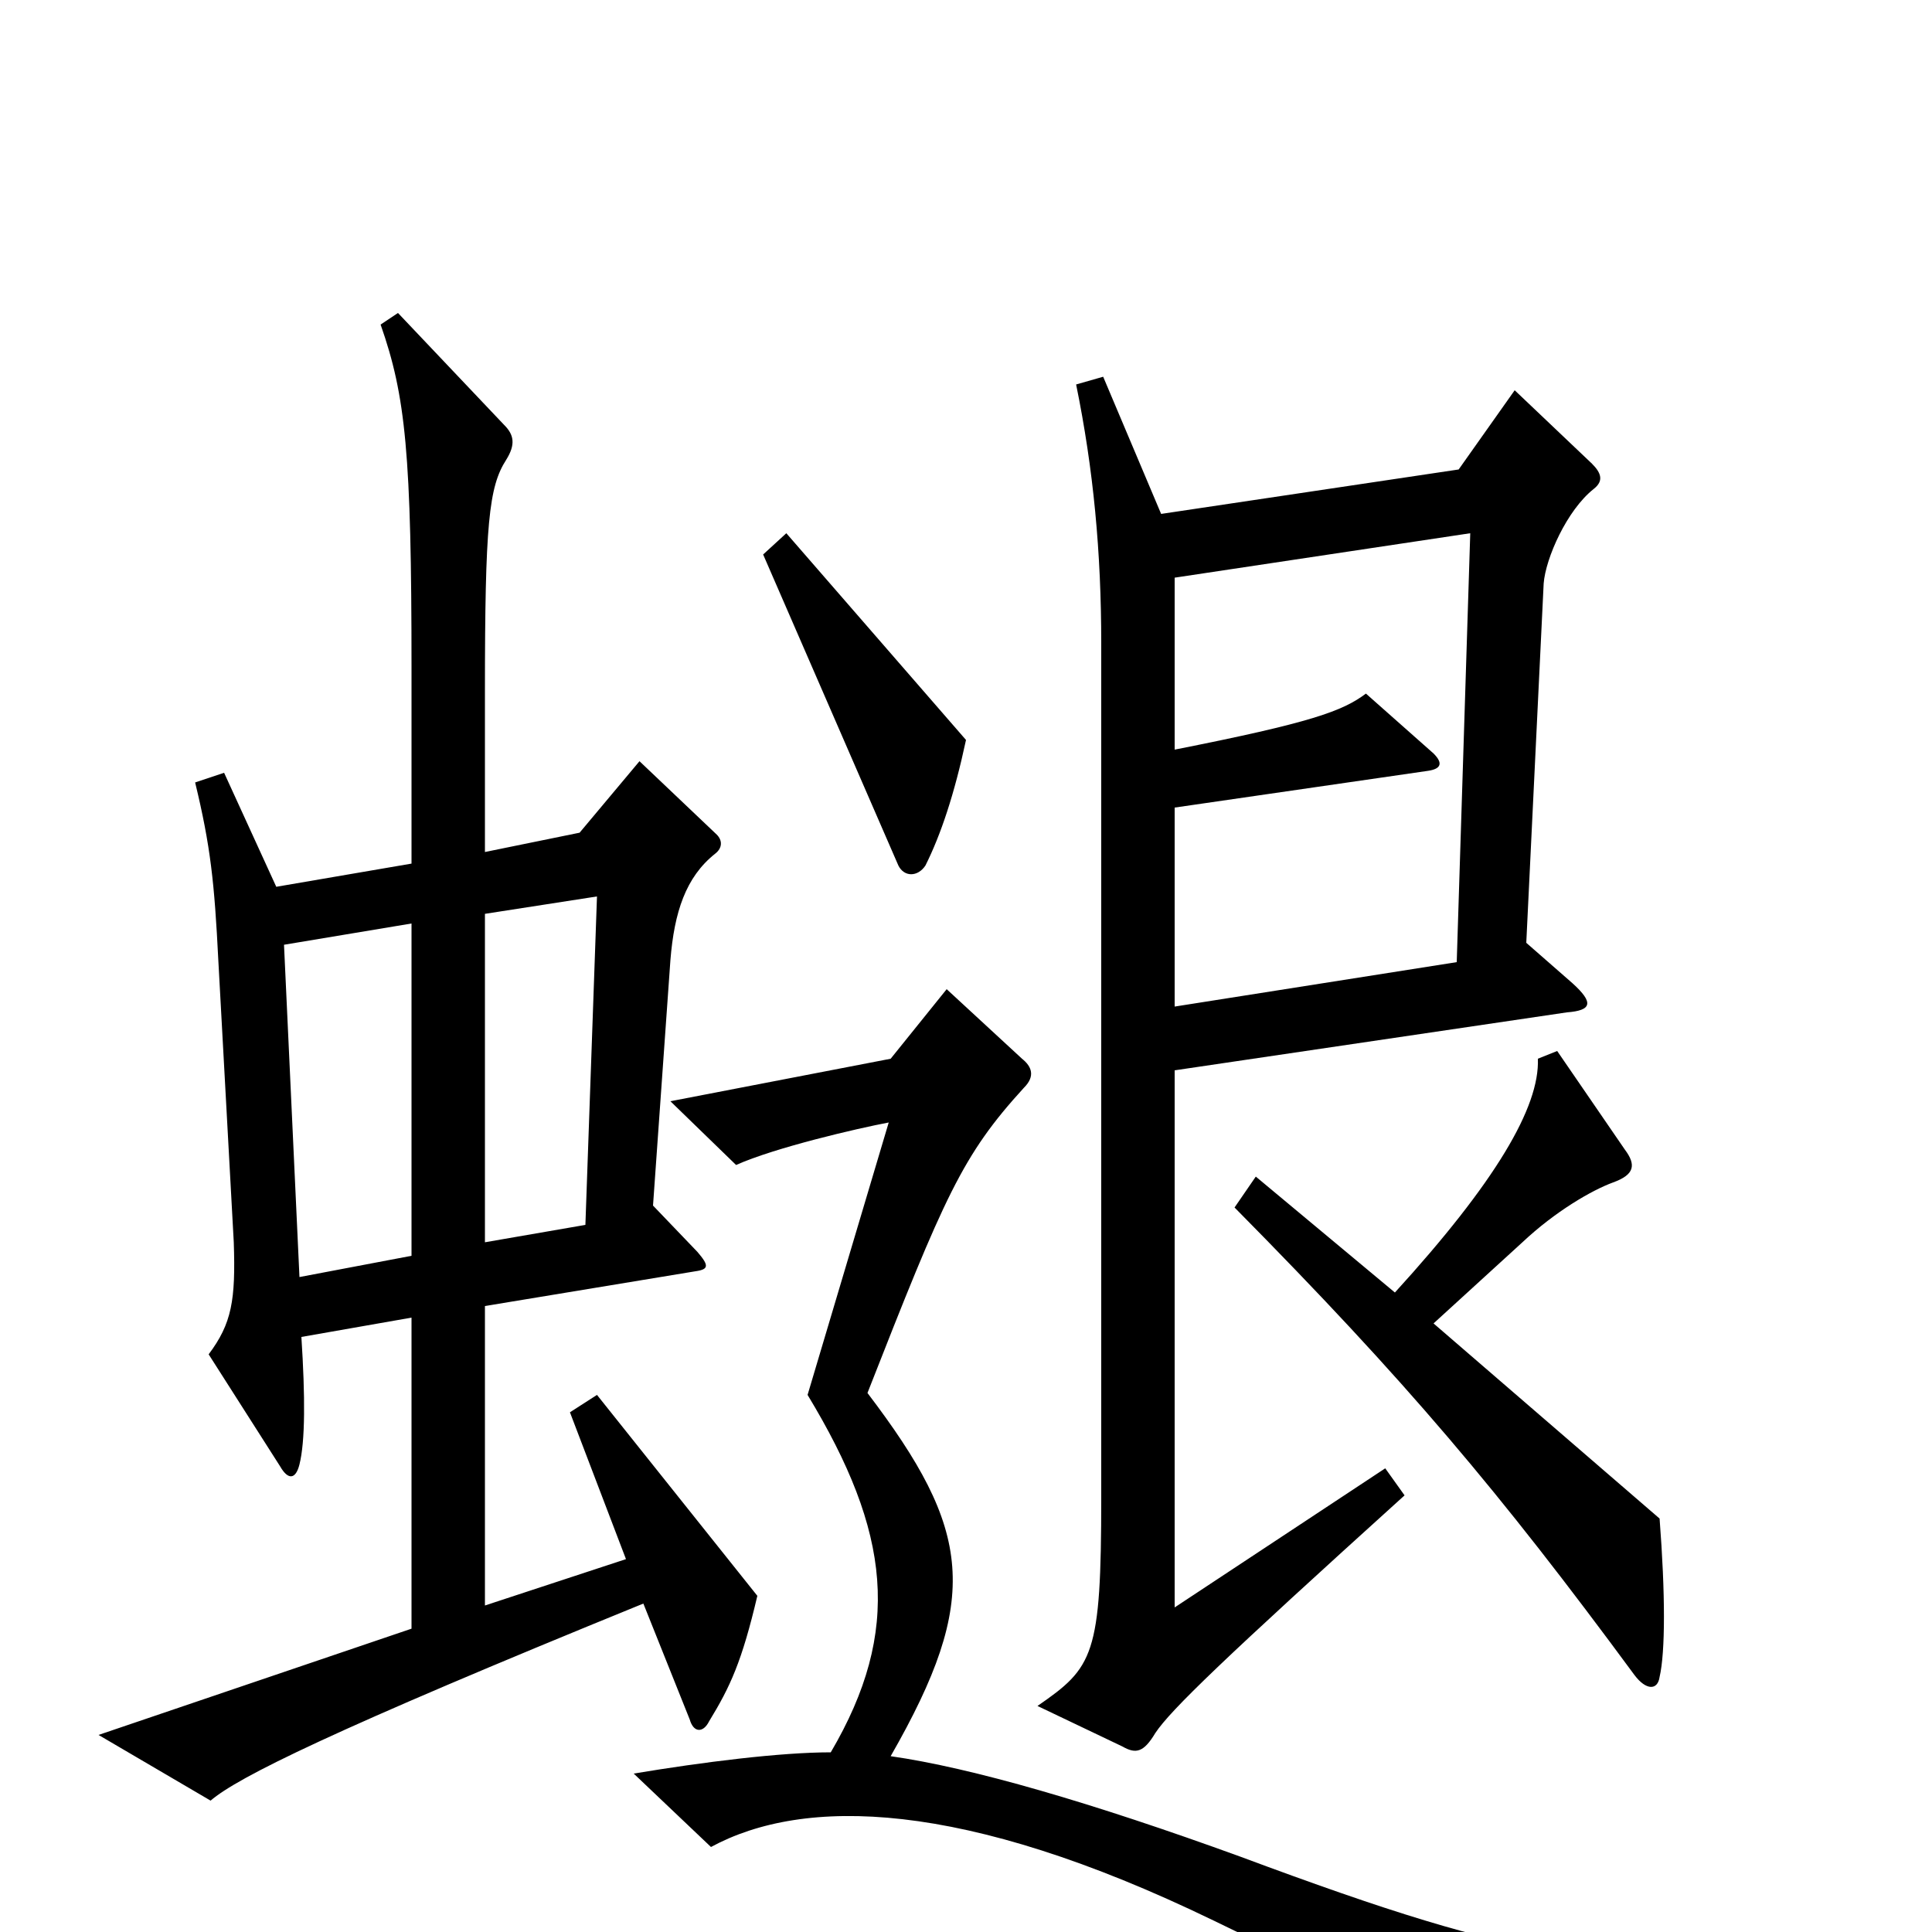 <svg xmlns="http://www.w3.org/2000/svg" viewBox="0 -1000 1000 1000">
	<path fill="#000000" d="M500 -617L407 -724L395 -713L465 -552C468 -546 475 -546 479 -552C487 -568 494 -589 500 -617ZM392 -174L309 -278L295 -269L324 -193L251 -169V-324L360 -342C367 -343 367 -345 361 -352L338 -376L347 -503C349 -528 355 -546 370 -558C374 -561 374 -565 371 -568L331 -606L300 -569L251 -559V-642C251 -729 253 -748 262 -762C267 -770 266 -775 261 -780L206 -838L197 -832C210 -795 213 -765 213 -654V-553L143 -541L116 -600L101 -595C109 -562 111 -543 113 -503L121 -357C122 -327 120 -315 108 -299L145 -241C149 -234 153 -234 155 -242C158 -254 158 -277 156 -308L213 -318V-157L51 -102L109 -68C123 -80 171 -104 333 -170L357 -110C359 -103 364 -103 367 -109C378 -127 384 -140 392 -174ZM825 -747C830 -751 829 -755 824 -760L784 -798L755 -757L601 -734L571 -805L557 -801C566 -757 570 -714 570 -667V-225C570 -143 566 -137 537 -117L581 -96C588 -92 592 -93 598 -103C606 -115 633 -141 727 -226L717 -240L608 -168V-446L811 -476C824 -477 825 -481 814 -491L790 -512L799 -698C800 -711 811 -736 825 -747ZM859 -132C862 -145 862 -175 859 -214L742 -315L788 -357C805 -373 824 -384 835 -388C846 -392 847 -397 841 -405L806 -456L796 -452C797 -427 774 -388 722 -331L650 -391L639 -375C728 -285 776 -228 846 -133C852 -125 858 -125 859 -132ZM944 30L943 12C828 19 795 18 642 -39C565 -67 503 -85 461 -91C508 -173 503 -208 449 -279C489 -381 498 -402 530 -437C536 -443 534 -448 529 -452L490 -488L461 -452L347 -430L381 -397C401 -406 444 -416 460 -419L418 -278C461 -207 467 -156 430 -93C404 -93 364 -88 328 -82L368 -44C416 -70 498 -69 628 -6L787 71ZM761 -724L754 -502L608 -479V-582L739 -601C746 -602 747 -605 742 -610L707 -641C695 -632 679 -626 608 -612V-701ZM309 -536L303 -366L251 -357V-527ZM213 -350L155 -339L147 -511L213 -522Z"/>
</svg>